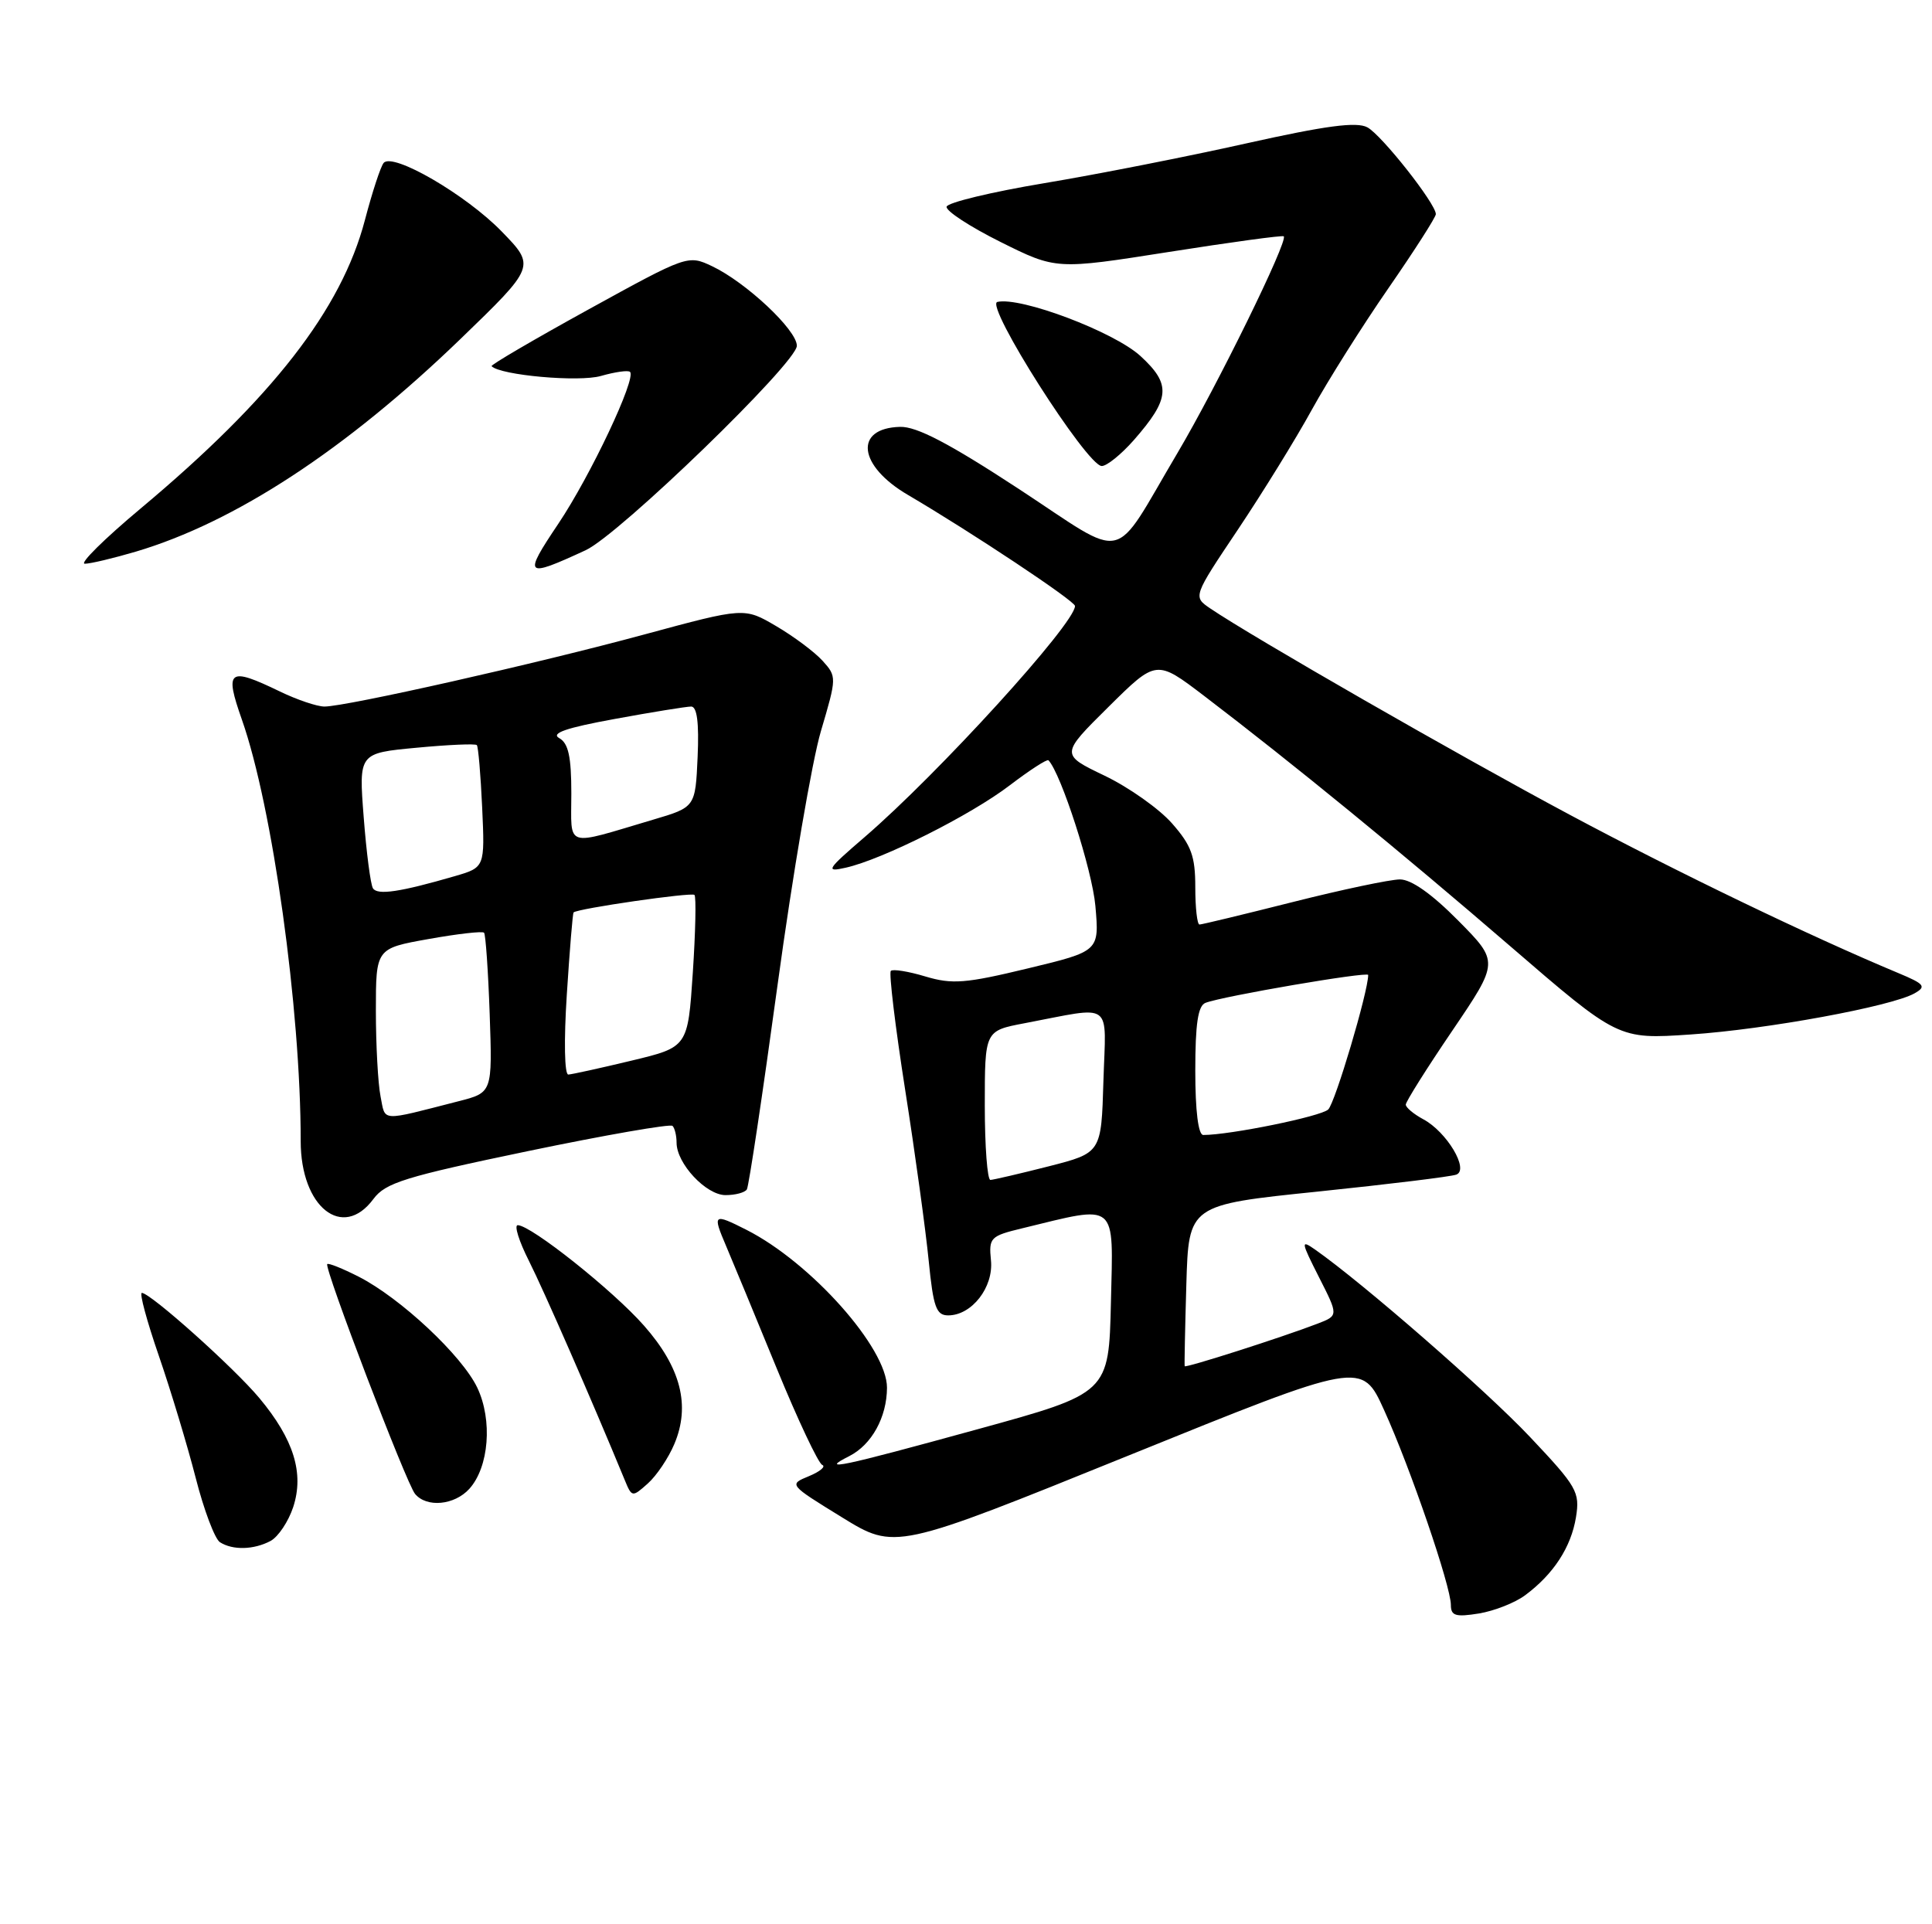 <?xml version="1.0" encoding="UTF-8" standalone="no"?>
<!DOCTYPE svg PUBLIC "-//W3C//DTD SVG 1.1//EN" "http://www.w3.org/Graphics/SVG/1.1/DTD/svg11.dtd" >
<svg xmlns="http://www.w3.org/2000/svg" xmlns:xlink="http://www.w3.org/1999/xlink" version="1.1" viewBox="0 0 257 256">
 <g >
 <path fill="currentColor"
d=" M 202.91 212.21 C 206.67 209.41 208.99 205.83 209.64 201.86 C 210.18 198.50 209.79 197.81 203.52 191.17 C 197.72 185.02 181.28 170.69 174.93 166.24 C 173.01 164.90 173.05 165.17 175.45 169.91 C 178.05 175.03 178.05 175.03 175.27 176.10 C 170.51 177.93 157.69 182.03 157.59 181.76 C 157.54 181.62 157.64 176.73 157.81 170.90 C 158.12 160.30 158.12 160.30 175.30 158.53 C 184.75 157.55 193.04 156.54 193.73 156.27 C 195.46 155.61 192.45 150.58 189.33 148.91 C 188.05 148.22 187.00 147.34 187.00 146.96 C 187.00 146.57 189.79 142.13 193.20 137.11 C 199.40 127.96 199.40 127.96 193.98 122.48 C 190.48 118.94 187.74 117.00 186.23 117.00 C 184.94 117.00 178.54 118.35 172.00 120.00 C 165.46 121.65 159.87 123.00 159.56 123.00 C 159.25 123.00 159.00 120.77 159.00 118.03 C 159.00 113.91 158.48 112.47 155.91 109.55 C 154.21 107.61 150.17 104.75 146.94 103.20 C 141.06 100.38 141.06 100.38 147.44 94.06 C 153.82 87.74 153.82 87.74 160.16 92.57 C 171.95 101.56 186.43 113.40 200.88 125.87 C 215.26 138.28 215.26 138.28 224.88 137.63 C 235.01 136.95 251.57 133.90 254.67 132.16 C 256.28 131.25 256.03 130.92 252.50 129.45 C 240.79 124.56 223.18 116.08 208.78 108.38 C 193.96 100.46 166.56 84.73 160.98 80.94 C 158.69 79.38 158.69 79.38 164.68 70.44 C 167.97 65.52 172.40 58.35 174.51 54.50 C 176.63 50.65 181.20 43.39 184.68 38.36 C 188.16 33.33 191.00 28.89 191.00 28.49 C 191.00 27.10 183.79 17.96 181.89 16.94 C 180.46 16.17 176.35 16.72 165.82 19.07 C 158.05 20.81 145.94 23.20 138.91 24.37 C 131.89 25.54 126.04 26.95 125.92 27.50 C 125.79 28.05 129.02 30.16 133.09 32.19 C 140.50 35.88 140.50 35.88 155.49 33.52 C 163.74 32.22 170.61 31.28 170.77 31.44 C 171.38 32.04 161.88 51.40 156.64 60.25 C 147.76 75.24 150.23 74.69 135.51 65.04 C 126.24 58.97 121.94 56.73 119.73 56.79 C 113.56 56.96 114.14 61.97 120.80 65.86 C 129.17 70.77 143.00 79.96 143.00 80.62 C 143.00 82.96 124.79 102.96 115.00 111.38 C 109.96 115.72 109.75 116.06 112.50 115.44 C 117.38 114.35 129.13 108.45 134.32 104.48 C 136.97 102.46 139.29 100.96 139.47 101.15 C 141.15 102.92 145.29 115.76 145.71 120.52 C 146.24 126.55 146.24 126.55 136.72 128.84 C 128.44 130.84 126.66 130.98 123.09 129.91 C 120.83 129.23 118.77 128.90 118.50 129.17 C 118.23 129.44 119.09 136.60 120.42 145.08 C 121.75 153.56 123.15 163.76 123.54 167.75 C 124.15 173.91 124.54 175.00 126.13 175.00 C 129.27 175.00 132.18 171.26 131.82 167.68 C 131.52 164.66 131.73 164.44 136.00 163.41 C 148.79 160.30 148.09 159.72 147.78 173.23 C 147.50 185.35 147.50 185.35 130.00 190.16 C 111.64 195.21 108.90 195.78 112.98 193.72 C 115.95 192.21 117.97 188.56 117.99 184.63 C 118.01 179.36 107.90 167.99 99.30 163.62 C 94.89 161.39 94.76 161.49 96.58 165.75 C 97.46 167.81 100.48 175.12 103.30 182.00 C 106.12 188.88 108.85 194.67 109.37 194.89 C 109.89 195.10 109.10 195.77 107.61 196.39 C 104.91 197.50 104.91 197.50 111.99 201.86 C 119.07 206.22 119.07 206.22 150.11 193.65 C 181.16 181.07 181.16 181.07 184.12 187.61 C 187.61 195.29 193.00 211.04 193.00 213.53 C 193.00 214.97 193.63 215.16 196.73 214.66 C 198.78 214.32 201.56 213.23 202.91 212.21 Z  M 35.99 205.01 C 37.01 204.46 38.36 202.44 39.00 200.51 C 40.48 196.00 39.08 191.49 34.50 186.00 C 31.11 181.94 20.03 172.03 18.87 172.01 C 18.52 172.00 19.54 175.78 21.14 180.41 C 22.73 185.03 24.93 192.32 26.03 196.61 C 27.12 200.89 28.58 204.75 29.26 205.18 C 30.97 206.27 33.77 206.19 35.99 205.01 Z  M 62.43 198.08 C 65.05 195.18 65.54 188.94 63.49 184.62 C 61.46 180.35 53.29 172.70 47.71 169.85 C 45.56 168.76 43.68 168.00 43.53 168.18 C 43.10 168.68 54.05 197.35 55.21 198.75 C 56.75 200.61 60.45 200.26 62.43 198.08 Z  M 89.70 192.12 C 91.87 187.00 90.57 181.93 85.67 176.37 C 81.56 171.69 70.63 163.00 68.87 163.00 C 68.37 163.00 69.04 165.14 70.36 167.75 C 72.33 171.66 78.68 186.17 83.09 196.87 C 84.05 199.21 84.10 199.22 86.17 197.37 C 87.33 196.34 88.92 193.98 89.70 192.12 Z  M 49.67 159.52 C 51.27 157.36 53.84 156.56 70.21 153.15 C 80.50 151.01 89.16 149.50 89.46 149.79 C 89.76 150.09 90.00 151.10 90.00 152.03 C 90.00 154.80 93.93 159.00 96.51 159.00 C 97.82 159.00 99.09 158.66 99.35 158.24 C 99.61 157.82 101.45 145.56 103.44 130.99 C 105.43 116.42 108.02 101.25 109.20 97.27 C 111.31 90.13 111.32 90.01 109.42 87.91 C 108.37 86.75 105.59 84.67 103.25 83.30 C 99.01 80.81 99.01 80.81 85.75 84.40 C 71.46 88.28 46.05 94.00 43.16 94.00 C 42.18 94.00 39.51 93.10 37.24 92.00 C 30.39 88.69 29.84 89.10 32.18 95.75 C 36.25 107.32 40.00 134.21 40.00 151.83 C 40.00 160.60 45.58 165.04 49.67 159.52 Z  M 77.91 73.20 C 82.39 71.12 106.00 48.26 106.00 46.00 C 106.00 43.90 99.23 37.55 94.71 35.41 C 91.52 33.90 91.40 33.95 78.30 41.16 C 71.04 45.16 65.23 48.56 65.39 48.72 C 66.59 49.93 77.01 50.86 79.93 50.02 C 81.82 49.48 83.57 49.23 83.81 49.48 C 84.67 50.34 78.56 63.28 74.27 69.68 C 69.55 76.71 69.80 76.95 77.91 73.20 Z  M 18.07 73.39 C 31.27 69.47 45.97 59.84 61.20 45.15 C 71.25 35.44 71.25 35.44 66.73 30.79 C 61.98 25.90 52.27 20.26 51.04 21.67 C 50.64 22.13 49.52 25.55 48.54 29.28 C 45.42 41.17 36.22 53.00 18.71 67.65 C 13.88 71.69 10.53 75.00 11.28 75.00 C 12.03 75.00 15.08 74.27 18.07 73.39 Z  M 150.81 58.57 C 155.67 53.02 155.82 51.14 151.70 47.36 C 148.18 44.14 135.77 39.45 132.67 40.17 C 130.95 40.57 144.59 62.00 146.56 62.00 C 147.24 62.00 149.15 60.45 150.81 58.57 Z  M 131.00 147.07 C 131.00 137.14 131.00 137.14 136.25 136.14 C 148.29 133.86 147.11 133.00 146.78 143.82 C 146.50 153.38 146.50 153.38 139.50 155.17 C 135.65 156.15 132.16 156.96 131.75 156.98 C 131.34 156.99 131.00 152.53 131.00 147.07 Z  M 159.00 142.47 C 159.00 136.20 159.36 133.80 160.36 133.42 C 162.65 132.53 182.00 129.22 182.00 129.71 C 182.00 131.93 177.60 146.75 176.68 147.61 C 175.70 148.54 163.63 151.00 160.06 151.00 C 159.40 151.00 159.00 147.80 159.00 142.47 Z  M 50.62 145.86 C 50.28 144.15 50.00 139.02 50.00 134.47 C 50.00 126.18 50.00 126.18 57.01 124.93 C 60.86 124.24 64.18 123.86 64.39 124.09 C 64.60 124.31 64.94 129.19 65.14 134.93 C 65.50 145.36 65.50 145.36 61.00 146.51 C 50.42 149.22 51.30 149.27 50.62 145.86 Z  M 75.40 132.29 C 75.78 126.40 76.18 121.49 76.30 121.39 C 76.85 120.87 92.01 118.68 92.38 119.06 C 92.62 119.30 92.52 123.96 92.16 129.40 C 91.50 139.31 91.50 139.31 84.00 141.11 C 79.88 142.10 76.10 142.93 75.60 142.96 C 75.09 142.98 75.00 138.47 75.40 132.29 Z  M 49.61 118.18 C 49.29 117.66 48.74 113.41 48.38 108.72 C 47.72 100.20 47.72 100.20 55.41 99.48 C 59.63 99.08 63.24 98.92 63.43 99.13 C 63.62 99.33 63.94 103.08 64.14 107.45 C 64.50 115.40 64.50 115.40 60.48 116.57 C 53.22 118.68 50.20 119.13 49.61 118.18 Z  M 76.00 105.57 C 76.00 100.66 75.61 98.88 74.39 98.20 C 73.23 97.55 75.31 96.83 81.78 95.65 C 86.73 94.74 91.31 94.00 91.94 94.00 C 92.72 94.00 93.00 96.14 92.80 100.69 C 92.50 107.39 92.50 107.39 86.88 109.05 C 74.94 112.59 76.00 112.93 76.00 105.57 Z "/>
</g>
</svg>